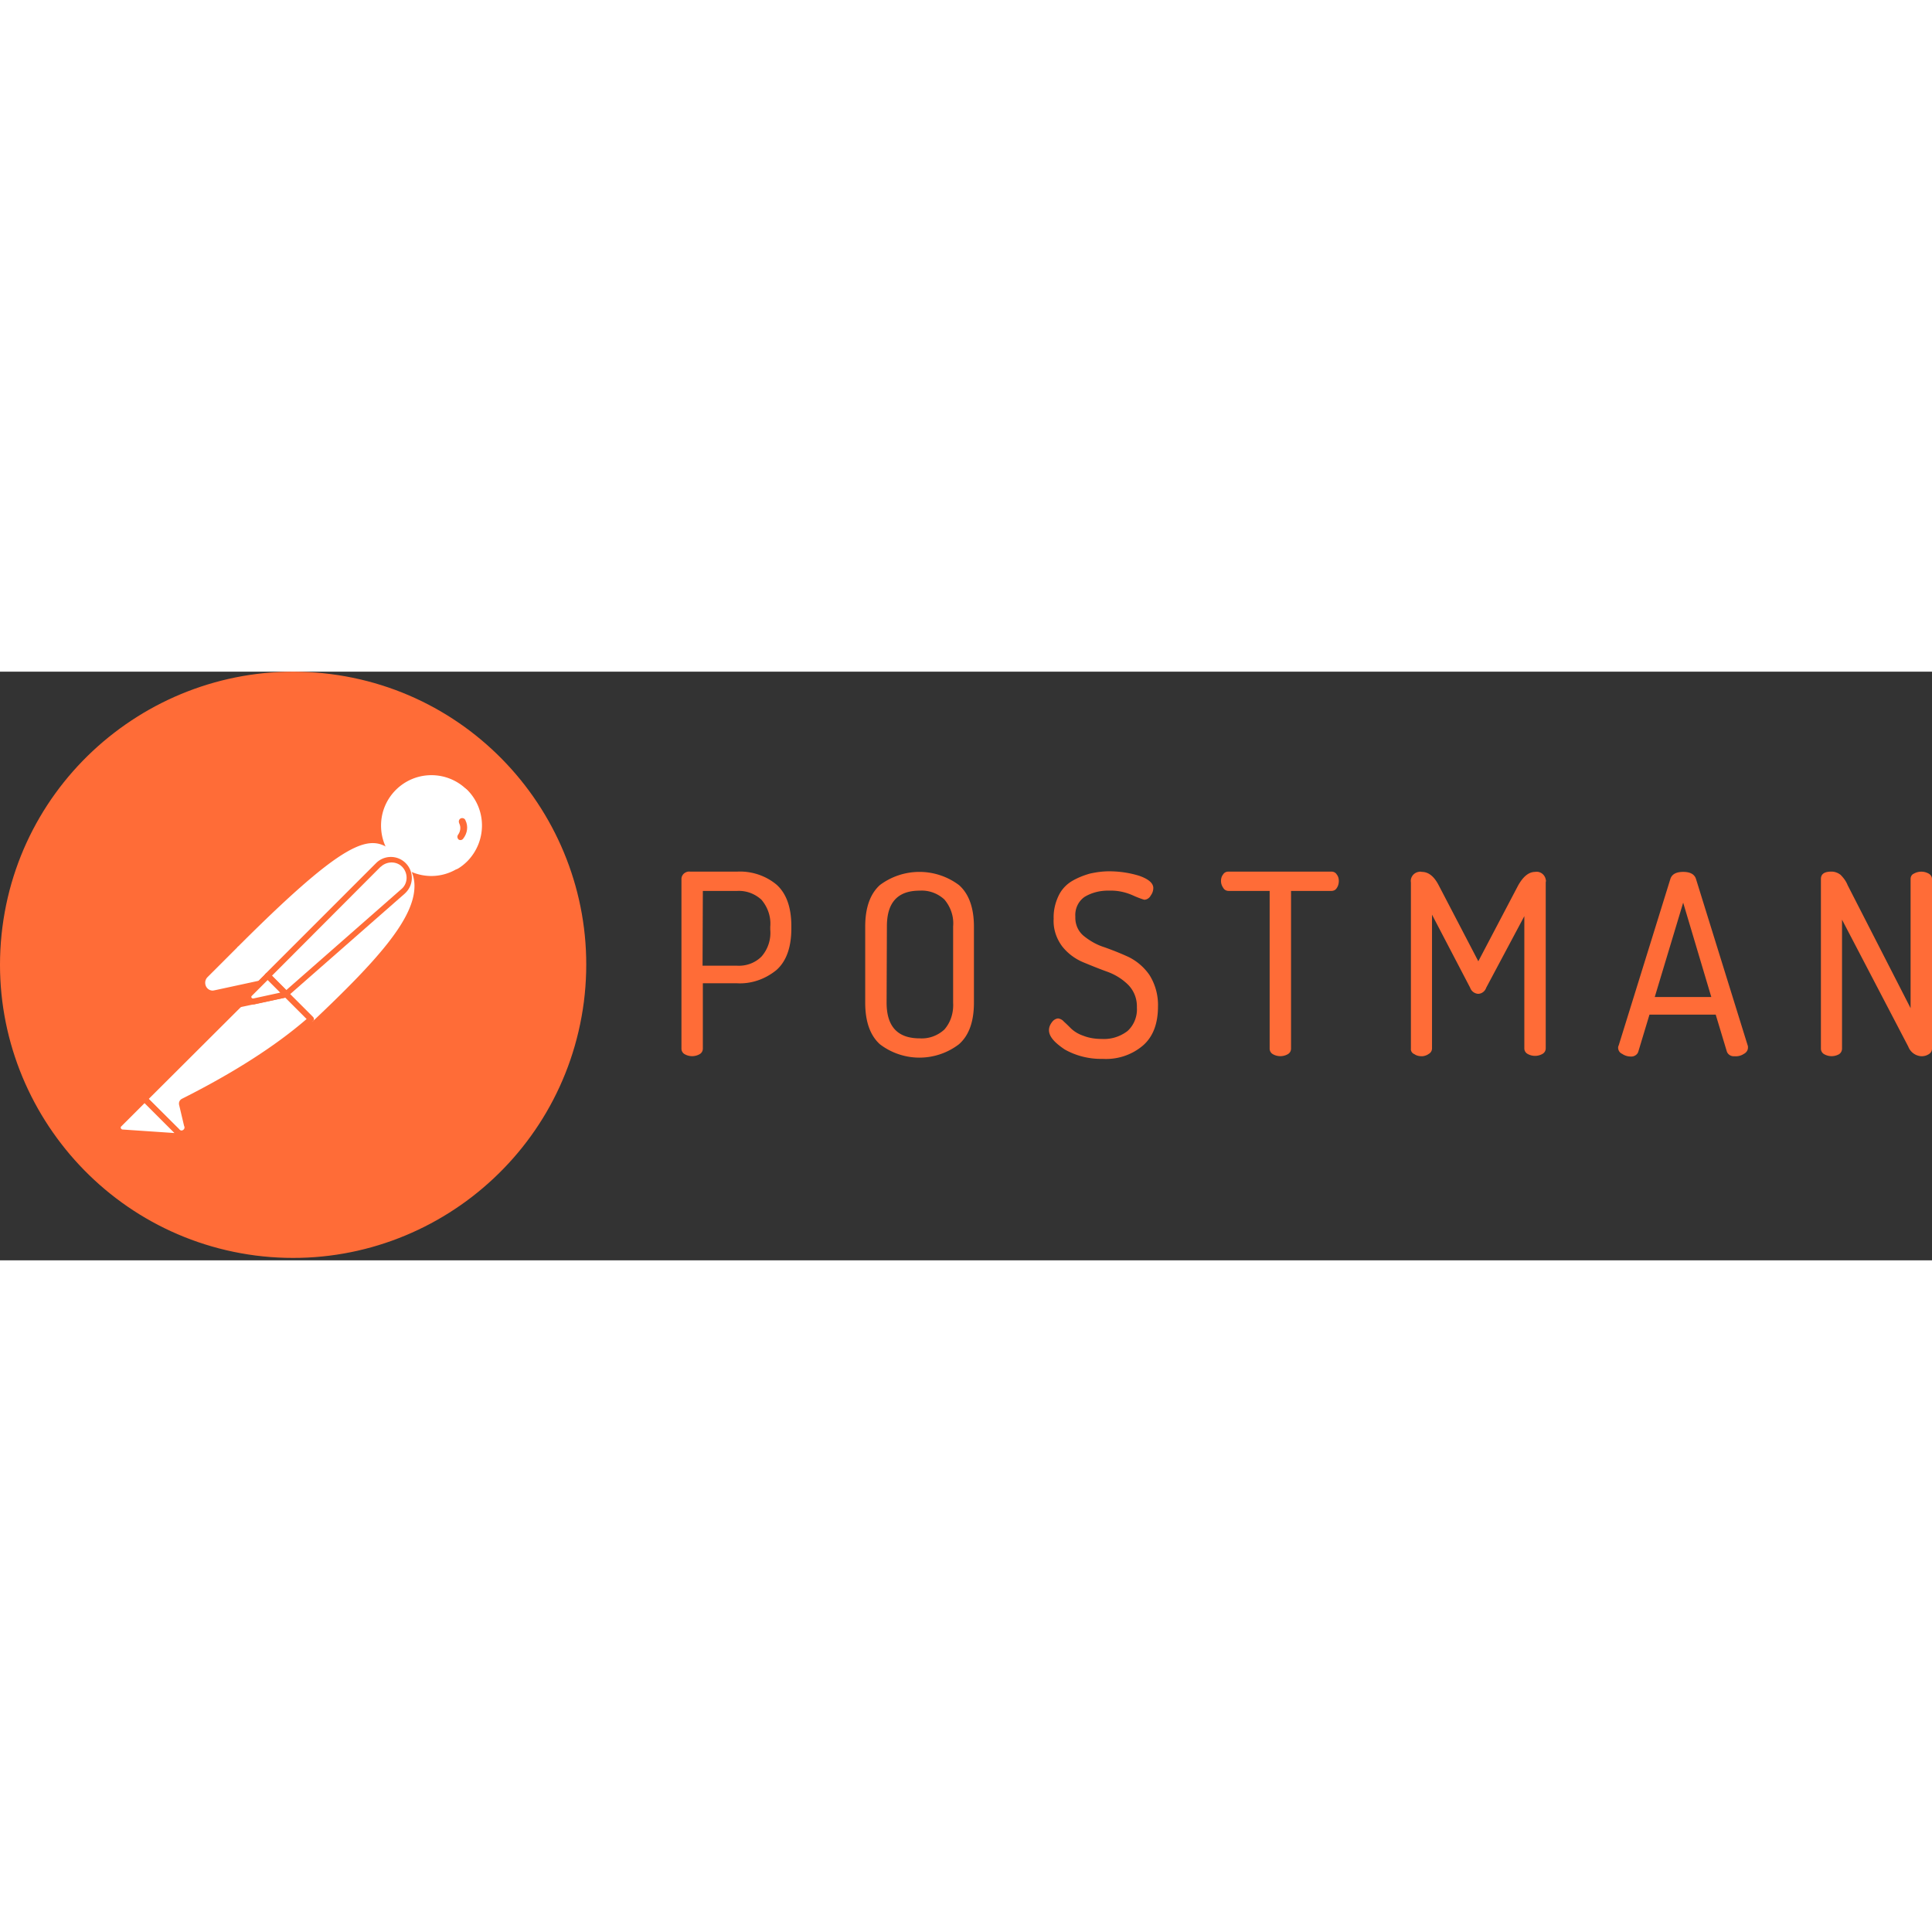 <svg xmlns="http://www.w3.org/2000/svg" xmlns:xlink="http://www.w3.org/1999/xlink" aria-hidden="true" role="img" width="1000" height="1000" preserveAspectRatio="xMidYMid meet" viewBox="0 0 512 156"><rect x="0" y="0" width="512" height="156" fill="#333333" stroke="none"/><path d="M293.909 52.906c2.718 0 5.359.388 7.922 1.165c2.485.854 3.806 1.941 3.806 3.262c0 .699-.233 1.398-.7 2.02c-.31.62-1.009 1.087-1.708 1.087c-1.01-.311-2.02-.7-3.029-1.165c-1.942-.855-4.039-1.32-6.213-1.243c-2.253-.078-4.583.466-6.525 1.63c-1.708 1.166-2.64 3.185-2.485 5.282c-.078 1.942.7 3.806 2.175 5.049c1.63 1.32 3.495 2.407 5.514 3.029c2.175.776 4.35 1.63 6.524 2.64a14.52 14.52 0 0 1 5.437 4.738a14.888 14.888 0 0 1 2.252 8.31c0 4.583-1.32 8.078-4.038 10.408c-2.952 2.485-6.757 3.728-10.64 3.495c-3.496.078-6.99-.777-10.02-2.485c-2.796-1.864-4.194-3.495-4.194-5.126c0-.777.31-1.476.777-2.097c.388-.544.932-.932 1.63-1.01a2.4 2.4 0 0 1 1.554.854c.621.544 1.243 1.165 1.942 1.864a8.827 8.827 0 0 0 3.184 1.864c1.553.622 3.262.855 4.893.855c2.486.155 4.893-.622 6.835-2.097c1.709-1.554 2.64-3.884 2.485-6.214c.078-2.252-.699-4.35-2.252-5.98c-1.553-1.554-3.417-2.719-5.514-3.495c-2.175-.777-4.272-1.631-6.525-2.563c-2.174-.932-4.038-2.33-5.514-4.194c-1.553-2.097-2.408-4.66-2.252-7.301c-.078-2.097.388-4.194 1.32-6.136c.777-1.63 2.02-2.951 3.573-3.883c1.475-.855 3.029-1.476 4.66-1.942c1.708-.388 3.417-.621 5.126-.621zm-39.766 3.65c2.64 2.33 3.961 6.058 3.961 11.029v20.116c0 5.048-1.32 8.699-3.961 11.029a17.247 17.247 0 0 1-20.97 0c-2.563-2.33-3.884-5.98-3.884-11.03V67.586c0-5.048 1.32-8.699 3.884-11.029a17.475 17.475 0 0 1 20.97 0zm191.917-3.495c1.864 0 3.03.621 3.417 1.942l13.748 44.27v.389c0 .699-.466 1.32-1.088 1.63a3.853 3.853 0 0 1-2.485.622c-.854.078-1.709-.388-2.02-1.243l-2.95-9.786h-17.554l-2.951 9.786c-.233.855-1.165 1.398-2.02 1.32a4.047 4.047 0 0 1-2.252-.698c-.699-.31-1.087-.932-1.087-1.709c0-.155.077-.388.155-.544l13.67-44.037c.388-1.32 1.553-1.942 3.417-1.942zm-69.28 0c1.787 0 3.262 1.165 4.505 3.573L391.77 76.75l10.563-20.116c1.32-2.33 2.796-3.573 4.505-3.573c1.32-.233 2.563.7 2.796 2.02c.078.232.078.465 0 .698v44.038c0 .621-.31 1.165-.854 1.476a4.003 4.003 0 0 1-3.962 0a1.665 1.665 0 0 1-.854-1.476V64.79l-10.097 18.95c-.31.933-1.165 1.632-2.174 1.632a2.426 2.426 0 0 1-2.097-1.631L379.499 64.4v35.417c0 .621-.31 1.165-.855 1.476c-.543.388-1.242.621-1.864.621c-.699 0-1.398-.155-1.941-.544c-.622-.233-1.01-.854-.932-1.475V55.857c-.233-1.32.699-2.563 2.02-2.796c.31-.078.62-.078.853 0zm108.58-.078c.854 0 1.709.311 2.408.855c.776.776 1.475 1.708 1.864 2.718l16.698 32.62v-34.25c0-.622.31-1.166.855-1.399a4.003 4.003 0 0 1 3.96 0c.544.31.855.854.855 1.398v44.97c0 .621-.31 1.165-.854 1.475c-.622.389-1.243.544-1.942.544a3.954 3.954 0 0 1-3.495-2.563l-17.553-33.63v34.174c0 .621-.31 1.165-.777 1.475a4.003 4.003 0 0 1-3.96 0a1.665 1.665 0 0 1-.855-1.475v-44.97c0-1.32.932-1.942 2.796-1.942zm-302.516 0h12.66c3.728-.155 7.456 1.088 10.33 3.495c2.563 2.33 3.883 5.98 3.883 10.952v.621c0 4.97-1.32 8.699-3.961 11.029c-2.951 2.407-6.68 3.728-10.485 3.495h-9.01v17.32c0 .621-.31 1.165-.854 1.475a4.003 4.003 0 0 1-3.961 0a1.665 1.665 0 0 1-.854-1.475v-44.97c0-.544.233-1.01.62-1.398c.467-.388 1.01-.621 1.632-.544zm169.937 0c.621 0 1.165.233 1.476.777c.388.466.543 1.087.543 1.709c0 .621-.155 1.32-.543 1.864c-.31.543-.855.776-1.476.776h-10.64v41.786c0 .621-.311 1.165-.855 1.475a4.003 4.003 0 0 1-3.96 0a1.665 1.665 0 0 1-.855-1.475V58.109h-10.796c-.621 0-1.165-.233-1.476-.776c-.388-.544-.621-1.165-.621-1.864c0-.622.155-1.243.544-1.709c.31-.544.854-.777 1.475-.777h27.184zm-109.046 5.049c-5.825 0-8.698 3.107-8.698 9.475l-.078 20.194c0 6.291 2.874 9.475 8.776 9.475c2.408.156 4.738-.699 6.525-2.33c1.708-1.941 2.485-4.504 2.33-7.145V67.507c.233-2.563-.622-5.126-2.33-7.145c-1.787-1.631-4.117-2.486-6.525-2.33zm202.325 3.184l-7.534 25.01h14.99l-7.456-25.01zM195.27 58.11h-9.009l-.077 19.806h9.087c2.407.155 4.815-.7 6.524-2.408a9.515 9.515 0 0 0 2.33-7.145v-.777c.233-2.563-.621-5.126-2.33-7.145c-1.786-1.631-4.117-2.486-6.524-2.33z" fill="#FF6C37"/><path d="M154.728 87.546c5.437-42.562-24.62-81.474-67.105-86.91C45.14-4.802 6.073 25.255.635 67.74c-5.436 42.485 24.621 81.474 67.105 86.988c42.562 5.437 81.474-24.62 86.988-67.182z" fill="#FF6C37"/><path d="M105.72 49.877L72.944 82.653l-9.242-9.243c32.232-32.232 35.416-29.436 42.018-23.533z" fill="#FFF"/><path d="M72.944 83.43a.705.705 0 0 1-.544-.234l-9.32-9.242a.75.75 0 0 1 0-1.088c32.776-32.775 36.193-29.669 43.106-23.455c.155.155.233.31.233.543a.705.705 0 0 1-.233.544L73.41 83.196c-.078.156-.31.233-.466.233zm-8.155-10.02l8.155 8.155l31.61-31.61c-5.747-5.127-9.63-6.68-39.765 23.455z" fill="#fff"/><path d="M82.342 92.05L73.41 83.12l32.776-32.776c8.776 8.854-4.35 23.222-23.844 41.707z" fill="#FFF"/><path d="M82.342 92.827a.705.705 0 0 1-.544-.233l-8.932-8.932c-.155-.155-.155-.31-.155-.543c0-.233.078-.389.233-.544l32.776-32.776a.75.75 0 0 1 1.087 0a9.456 9.456 0 0 1 3.03 7.223c-.156 8.621-9.942 19.572-26.874 35.572c-.233.155-.466.233-.621.233zm-7.845-9.708c4.971 5.048 7.068 7.067 7.845 7.844c13.048-12.427 25.708-25.164 25.786-33.94c.077-2.02-.7-4.04-2.02-5.593L74.498 83.12z" fill="#fff"/><path d="M63.857 73.643l6.602 6.602c.155.155.155.31 0 .466c-.078.077-.078.077-.156.077l-13.67 2.952c-.698.078-1.32-.388-1.475-1.087a1.148 1.148 0 0 1 .31-1.01l7.923-7.922c.155-.156.388-.233.466-.078z" fill="#FFF"/><path d="M56.4 84.517c-1.164 0-2.019-.932-2.019-2.097c0-.544.233-1.088.622-1.476l7.922-7.922a1.181 1.181 0 0 1 1.553 0l6.602 6.601c.466.389.466 1.088 0 1.554c-.155.155-.31.233-.544.31l-13.67 2.952c-.155 0-.31.078-.465.078zm7.224-10.02l-7.612 7.612c-.155.155-.233.388-.077.621c.077.233.31.31.543.233l12.816-2.796l-5.67-5.67z" fill="#fff"/><path d="M123.04 31.702c-4.971-4.815-12.97-4.66-17.786.389c-4.816 5.048-4.66 12.97.388 17.786a12.55 12.55 0 0 0 15.223 1.708l-8.854-8.854l11.029-11.029z" fill="#FFF"/><path d="M114.341 54.148c-7.378 0-13.359-5.98-13.359-13.358c0-7.379 5.98-13.36 13.359-13.36c3.417 0 6.757 1.321 9.242 3.729c.156.155.233.31.233.543a.705.705 0 0 1-.233.544l-10.485 10.485l8.233 8.233a.75.75 0 0 1 0 1.087l-.155.156a13.174 13.174 0 0 1-6.835 1.941zm0-25.086c-6.524 0-11.806 5.281-11.728 11.805c0 6.524 5.282 11.806 11.806 11.728c1.786 0 3.572-.388 5.203-1.243l-8.155-8.077a.705.705 0 0 1-.233-.544c0-.233.078-.388.233-.543l10.408-10.408c-2.097-1.786-4.738-2.718-7.534-2.718z" fill="#fff"/><path d="M123.273 31.935l-.156-.155l-11.106 10.951l8.776 8.777c.855-.544 1.71-1.165 2.408-1.864a12.447 12.447 0 0 0 .078-17.709z" fill="#FFF"/><path d="M120.865 52.362a.705.705 0 0 1-.544-.233l-8.854-8.854a.705.705 0 0 1-.233-.544c0-.233.078-.388.233-.543l11.03-11.03a.75.75 0 0 1 1.086 0l.233.156c5.204 5.204 5.204 13.592.078 18.873c-.777.777-1.63 1.476-2.563 2.02c-.233.077-.388.155-.466.155zm-7.767-9.63l7.845 7.844c.621-.389 1.242-.932 1.708-1.398c4.427-4.427 4.66-11.65.389-16.31l-9.942 9.863z" fill="#fff"/><path d="M107.04 51.275a4.781 4.781 0 0 0-6.757 0l-29.28 29.28l4.892 4.894l30.99-27.184c2.02-1.709 2.175-4.738.466-6.757a1.072 1.072 0 0 1-.31-.233z" fill="#FFF"/><path d="M75.818 86.225a.705.705 0 0 1-.544-.233L70.381 81.1a.75.75 0 0 1 0-1.087l29.28-29.28a5.532 5.532 0 0 1 7.845 0a5.532 5.532 0 0 1 0 7.844l-.233.233l-30.99 27.183c-.077.156-.232.233-.465.233zm-3.728-5.67l3.805 3.806l30.446-26.718c1.709-1.398 1.864-3.96.466-5.67c-1.398-1.708-3.96-1.863-5.67-.465a1.072 1.072 0 0 1-.31.233L72.09 80.555z" fill="#FF6C37"/><path d="M48.556 113.875c-.31.155-.466.466-.388.777l1.32 5.592c.311.776-.155 1.708-1.01 1.941c-.62.233-1.32 0-1.708-.466l-8.543-8.465L66.109 85.37l9.631.155l6.524 6.524c-1.553 1.32-10.951 10.408-33.708 21.825z" fill="#FFF"/><path d="M47.935 122.962c-.621 0-1.243-.233-1.631-.699l-8.466-8.466a.705.705 0 0 1-.233-.543c0-.233.078-.389.233-.544l27.883-27.883a.839.839 0 0 1 .544-.233l9.63.156c.233 0 .389.077.544.233l6.524 6.524a.882.882 0 0 1 .233.621c0 .233-.077.388-.31.544l-.544.466c-8.233 7.223-19.417 14.446-33.32 21.358l1.32 5.515c.234 1.01-.232 2.097-1.164 2.64c-.466.233-.855.311-1.243.311zm-8.543-9.708l8 7.922c.232.388.698.543 1.087.31c.388-.233.543-.699.31-1.087l-1.32-5.592c-.155-.699.155-1.32.777-1.631c13.747-6.912 24.853-14.058 33.008-21.126l-5.747-5.747l-8.932-.155l-27.183 27.106z" fill="#FF6C37"/><path d="M31.625 119.933l6.68-6.68l9.94 9.942l-15.844-1.087c-.699-.078-1.165-.7-1.087-1.398c0-.31.078-.622.31-.777z" fill="#FFF"/><path d="M48.246 123.894l-15.922-1.087c-1.165-.078-1.942-1.088-1.864-2.253c.077-.466.233-.932.621-1.242l6.68-6.68a.75.75 0 0 1 1.087 0l9.941 9.942c.233.233.311.543.156.854c-.156.31-.389.466-.7.466zm-9.942-9.553l-6.136 6.136c-.233.155-.233.543 0 .699c.078.077.156.155.311.155l13.747.932l-7.922-7.922z" fill="#FF6C37"/><path d="M63.39 88.944a.778.778 0 0 1-.776-.777c0-.233.078-.388.233-.544l7.534-7.534a.75.75 0 0 1 1.087 0l4.893 4.894c.233.233.311.466.233.776c-.077.233-.31.466-.62.544l-12.428 2.64h-.155zm7.535-7.223l-5.126 5.126l8.388-1.787l-3.262-3.34z" fill="#FF6C37"/><path d="M75.74 85.526l-8.543 1.864a1.158 1.158 0 0 1-1.398-.854c-.078-.388 0-.777.31-1.087l4.738-4.738l4.893 4.815z" fill="#FFF"/><path d="M67.041 88.167a1.923 1.923 0 0 1-1.941-1.942c0-.543.233-1.01.543-1.398l4.738-4.738a.75.75 0 0 1 1.087 0l4.893 4.894c.233.233.311.466.233.776c-.077.233-.31.466-.62.544l-8.544 1.864h-.389zm3.884-6.446l-4.194 4.194c-.156.155-.156.31-.078.466c.078.155.233.233.466.233l7.145-1.554l-3.34-3.34z" fill="#FF6C37"/><path d="M123.35 39.392c-.155-.466-.699-.7-1.165-.544c-.466.155-.699.699-.543 1.165c0 .078.077.155.077.233c.466.932.311 2.097-.31 2.951c-.31.389-.233.932.077 1.243c.389.31.932.233 1.243-.155c1.165-1.476 1.398-3.34.621-4.893z" fill="#FF6C37"/></svg>